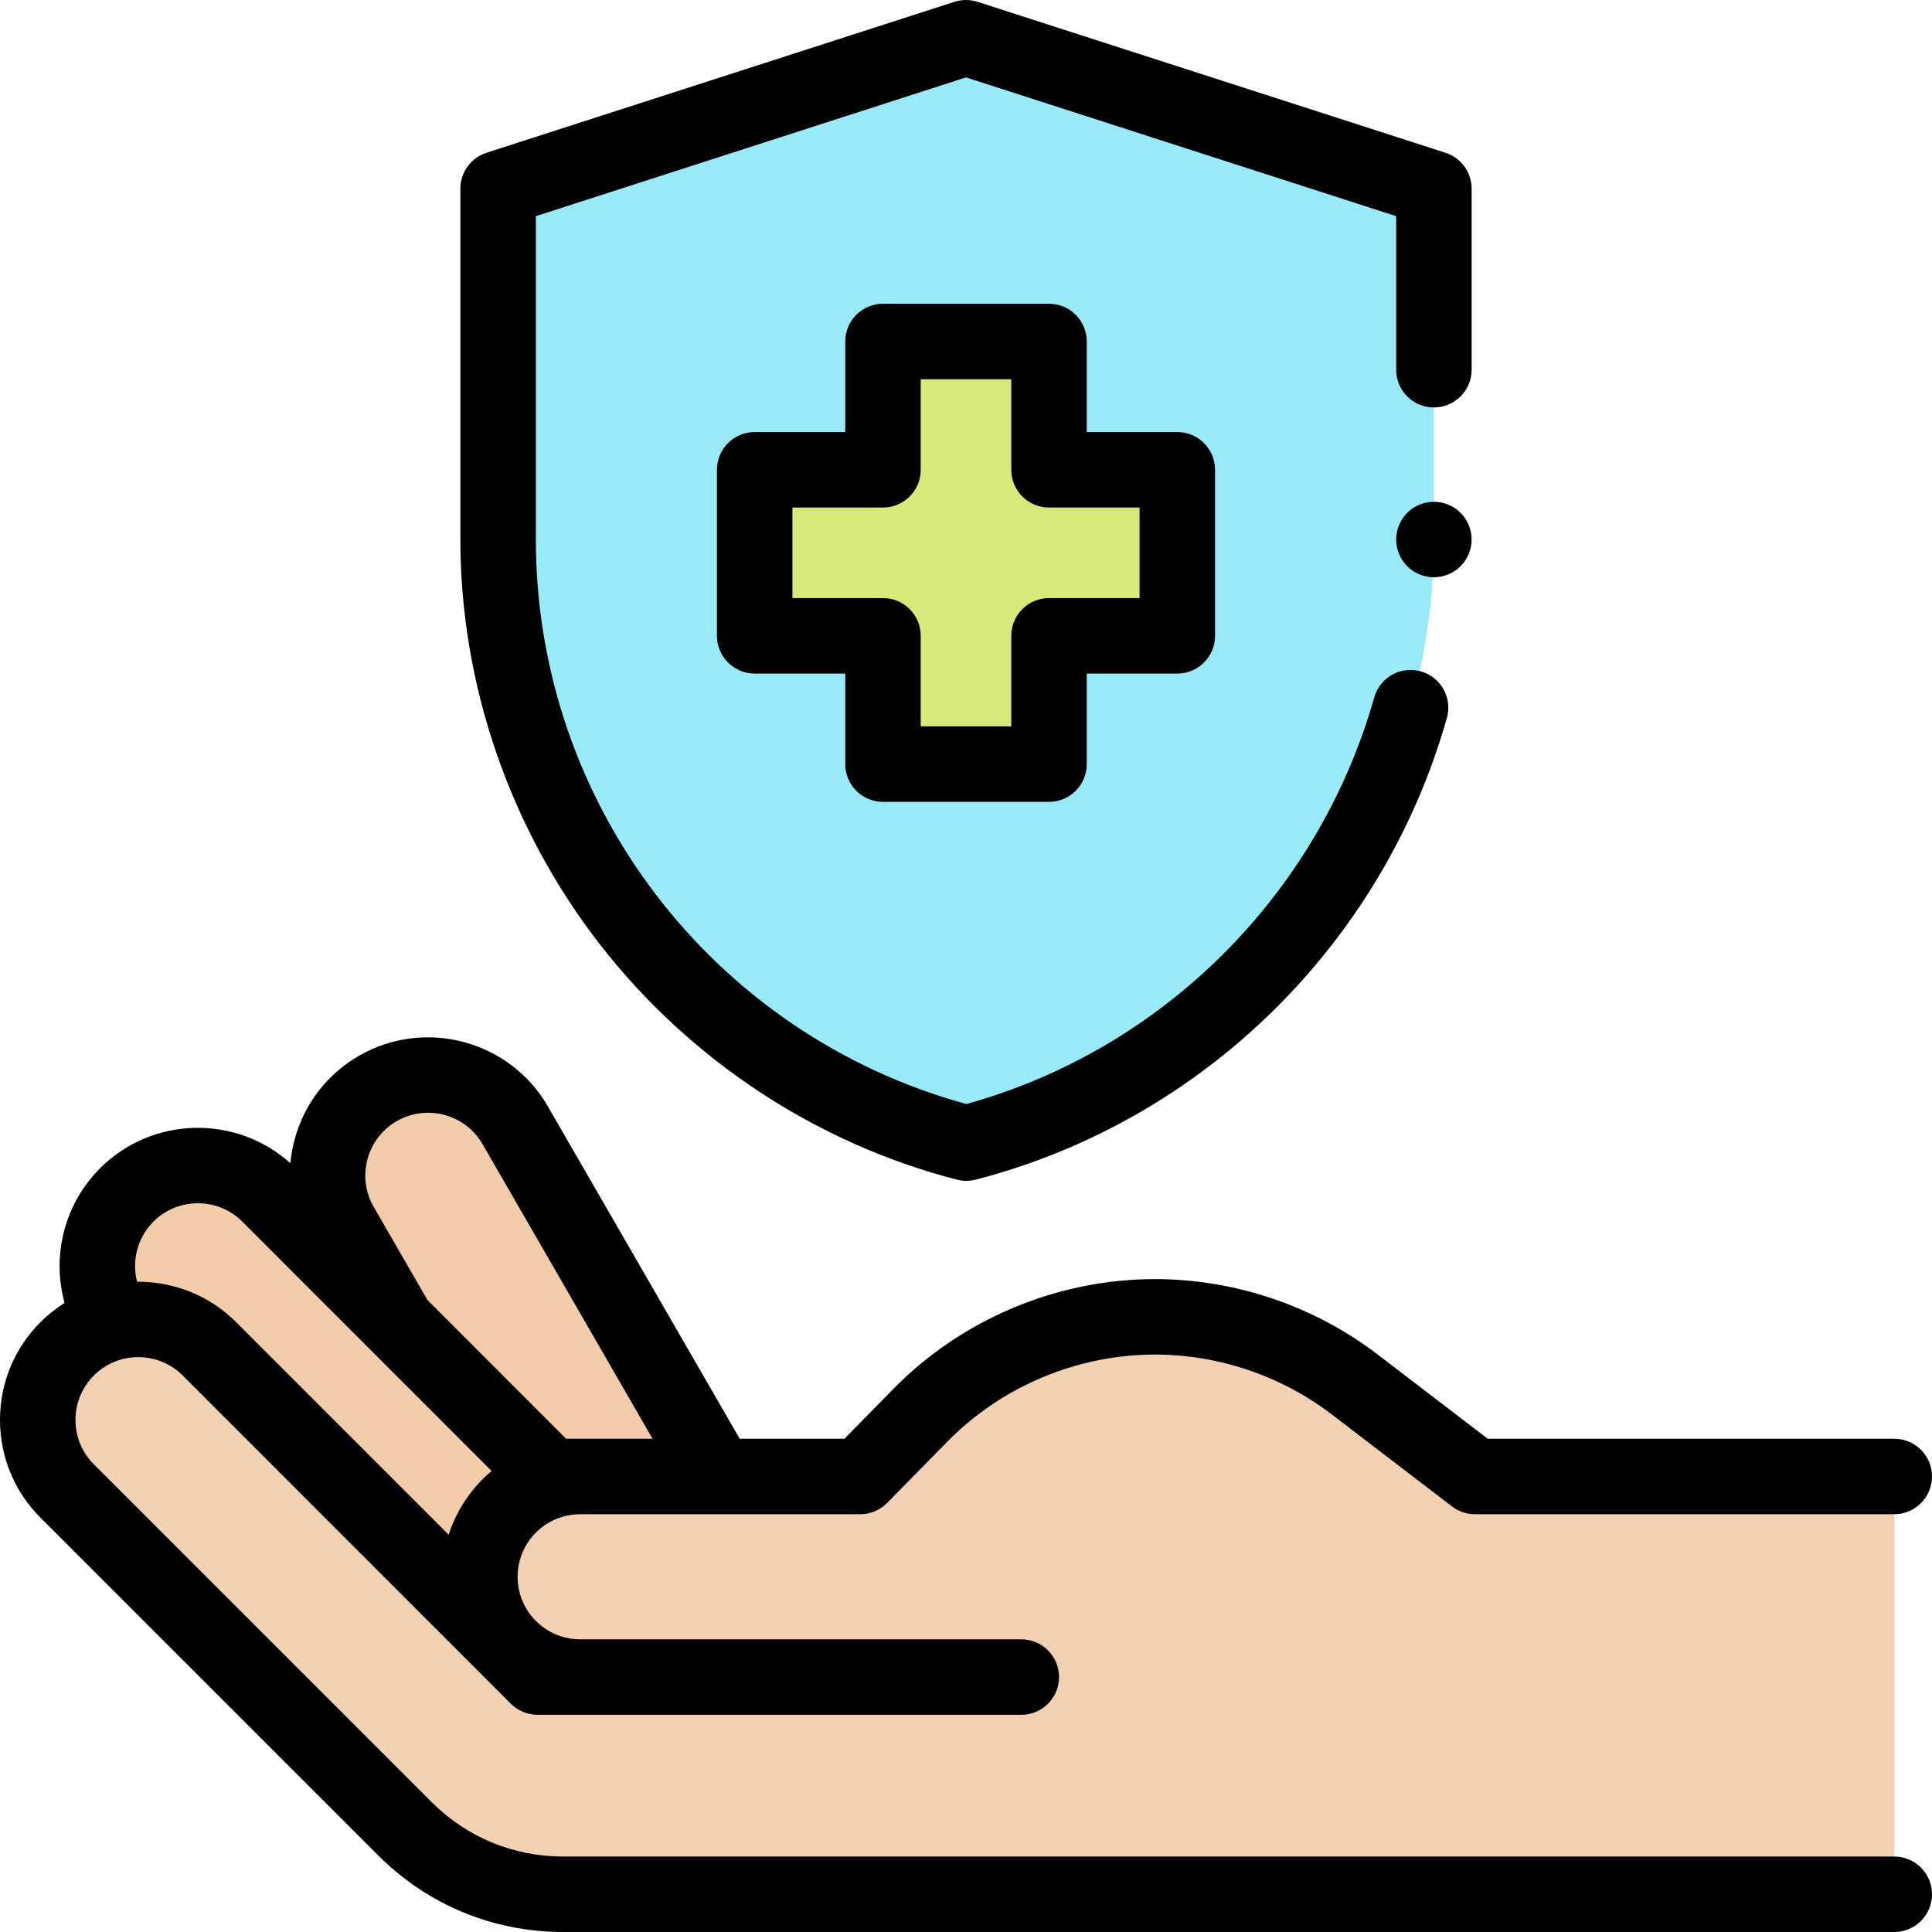 <svg id="Capa_1" enable-background="new 0 0 512 512" height="512" viewBox="0 0 512 512" width="512" xmlns="http://www.w3.org/2000/svg"><g id="XMLID_1078_"><path id="XMLID_1506_" d="m133.005 453.76-99.409-99.409c-10.442-10.442-10.402-27.383.088-37.776 10.422-10.325 27.23-10.285 37.603.09l79.509 79.532z" fill="#f2cba9"/><g id="XMLID_1441_"><path id="XMLID_1442_" d="m132 50v92.932c0 75.29 51.74 141.386 124.086 160 72.252-18.676 123.914-84.733 123.914-159.956v-92.976l-124-40z" fill="#98eaf9"/></g><path id="XMLID_1396_" d="m312 124.5h-34v-34h-44v34h-34v44h34v34h44v-34h34z" fill="#d5ea79"/><path id="XMLID_1080_" d="m160.671 446.608-70.292-121.75c-7.383-12.788-2.96-29.142 9.862-36.466 12.74-7.276 28.964-2.887 36.298 9.82l56.216 97.401z" fill="#f2cba9"/><g id="XMLID_1072_"><g id="XMLID_1073_"><path id="XMLID_1074_" d="m502 391.283h-111.115l-31.853-24.374c-15.202-11.632-33.811-17.936-52.953-17.936-23.388 0-45.794 9.402-62.179 26.091l-15.924 16.22s-46.326 0-74.235.001c-14.678 0-26.571 11.899-26.571 26.577 0 14.677 11.898 26.575 26.575 26.576l116.912.002h-63.383-64.81l-86.967-86.99c-10.373-10.375-27.18-10.416-37.603-.09-10.491 10.393-10.53 27.335-.088 37.776l89.527 89.527c11.102 11.1 26.159 17.337 41.86 17.337h352.807z" fill="#f3d0b2"/></g></g><g id="XMLID_52_"><g id="XMLID_304_"><path id="XMLID_53_" d="m502 492h-352.807c-13.142 0-25.497-5.118-34.79-14.411l-89.526-89.527c-3.155-3.155-4.888-7.35-4.877-11.811.01-4.462 1.762-8.649 4.932-11.79 6.492-6.432 17.03-6.408 23.492.057l86.968 86.99c1.876 1.875 4.42 2.93 7.072 2.93h128.192c5.522 0 10-4.478 10-10 0-5.523-4.477-10-10-10l-116.912-.002c-9.14 0-16.575-7.436-16.575-16.576s7.434-16.576 16.571-16.577h74.235c2.685 0 5.256-1.079 7.136-2.994l15.924-16.22c14.411-14.678 34.474-23.096 55.043-23.096 16.848 0 33.495 5.639 46.876 15.878l31.854 24.374c1.745 1.335 3.88 2.059 6.077 2.059h111.115c5.523 0 10-4.477 10-10s-4.478-10-10-10h-107.728l-29.163-22.316c-16.851-12.893-37.814-19.994-59.03-19.994-25.902 0-51.167 10.601-69.314 29.085l-12.984 13.226h-27.749l-50.832-88.073c-10.058-17.424-32.451-23.479-49.92-13.504-8.528 4.872-14.637 12.775-17.201 22.256-.564 2.086-.931 4.192-1.124 6.3-14.307-12.883-36.478-12.495-50.309 1.206-9.626 9.537-12.981 23.327-9.529 35.818-2.22 1.397-4.325 3.045-6.262 4.964-6.977 6.914-10.832 16.131-10.855 25.952-.022 9.822 3.789 19.056 10.734 26.001l89.526 89.527c13.072 13.07 30.45 20.268 48.933 20.268h352.807c5.523 0 10-4.477 10-10s-4.477-10-10-10zm-404.614-184.814c1.165-4.307 3.94-7.898 7.814-10.111 7.936-4.535 18.109-1.782 22.679 6.134l45.061 78.074h-22.912l-36.745-36.755-14.244-24.671c-2.231-3.863-2.818-8.363-1.653-12.671zm-56.663 16.493c6.491-6.432 17.03-6.407 23.492.057l66.07 66.089c-5.247 4.398-9.245 10.238-11.379 16.905l-56.337-56.352c-7.217-7.22-16.746-10.782-26.25-10.697-1.446-5.6.097-11.735 4.404-16.002z"/><path id="XMLID_1129_" d="m234 212.5h44c5.523 0 10-4.477 10-10v-24h24c5.523 0 10-4.477 10-10v-44c0-5.523-4.477-10-10-10h-24v-24c0-5.523-4.477-10-10-10h-44c-5.522 0-10 4.477-10 10v24h-24c-5.522 0-10 4.477-10 10v44c0 5.523 4.478 10 10 10h24v24c0 5.523 4.478 10 10 10zm-24-54v-24h24c5.523 0 10-4.477 10-10v-24h24v24c0 5.523 4.478 10 10 10h24v24h-24c-5.522 0-10 4.477-10 10v24h-24v-24c0-5.523-4.477-10-10-10z"/><path id="XMLID_1132_" d="m253.594 312.617c.817.21 1.655.315 2.492.315.841 0 1.682-.106 2.503-.318 60.039-15.52 107.878-62.401 124.848-122.348 1.504-5.314-1.584-10.841-6.898-12.346-5.319-1.507-10.841 1.585-12.346 6.898-14.805 52.301-56.1 93.377-108.113 107.764-67.299-18.504-114.08-79.672-114.08-149.65v-85.65l114-36.774 114 36.774v40.694c0 5.523 4.478 10 10 10 5.523 0 10-4.477 10-10v-47.976c0-4.34-2.8-8.185-6.93-9.517l-124-40c-1.996-.643-4.145-.643-6.141 0l-124 40c-4.129 1.332-6.929 5.177-6.929 9.517v92.932c0 38.556 13.147 76.695 37.019 107.392 23.797 30.601 57.384 52.724 94.575 62.293z"/><path id="XMLID_1133_" d="m380 132.98c-2.63 0-5.21 1.06-7.07 2.92-1.86 1.87-2.93 4.44-2.93 7.08 0 2.63 1.069 5.21 2.93 7.07 1.86 1.86 4.44 2.93 7.07 2.93s5.21-1.07 7.069-2.93c1.86-1.86 2.931-4.44 2.931-7.07 0-2.64-1.07-5.21-2.931-7.08-1.859-1.86-4.439-2.92-7.069-2.92z"/></g></g></g></svg>